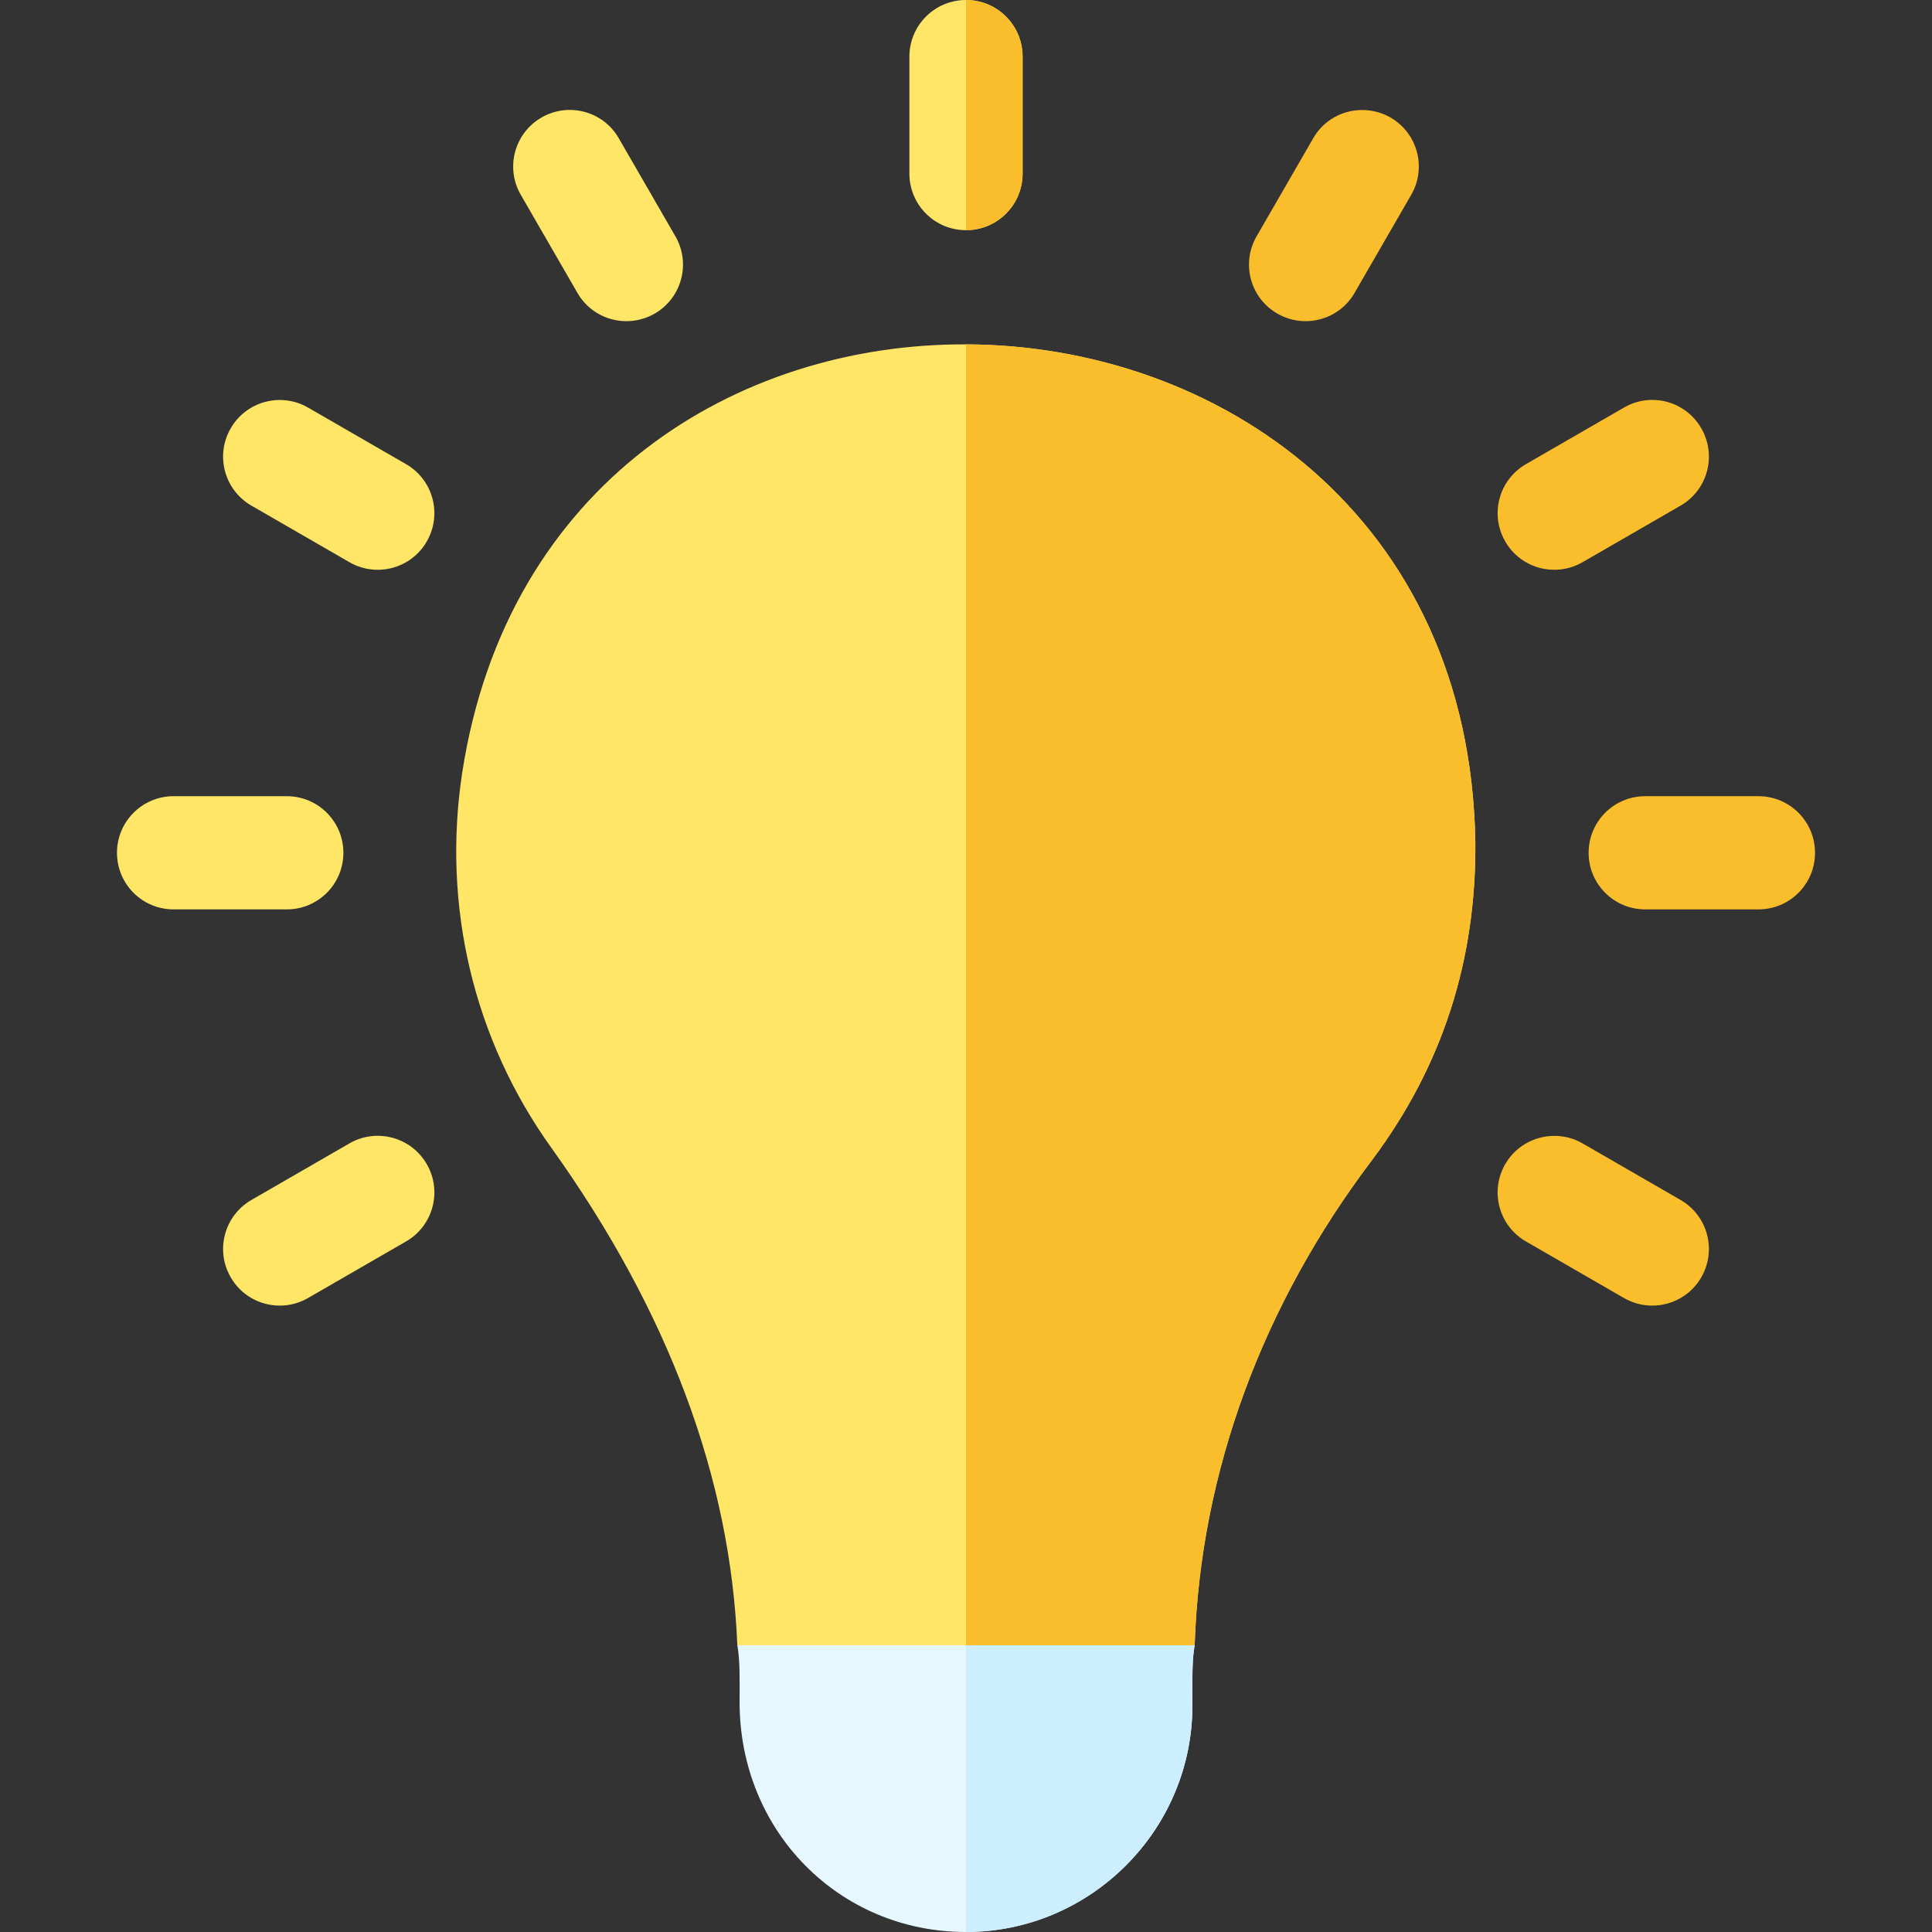 <?xml version="1.0" encoding="UTF-8" standalone="no"?>
<svg
   xmlns:dc="http://purl.org/dc/elements/1.1/"
   xmlns:cc="http://creativecommons.org/ns#"
   xmlns:rdf="http://www.w3.org/1999/02/22-rdf-syntax-ns#"
   xmlns:svg="http://www.w3.org/2000/svg"
   xmlns="http://www.w3.org/2000/svg"
   xmlns:sodipodi="http://sodipodi.sourceforge.net/DTD/sodipodi-0.dtd"
   xmlns:inkscape="http://www.inkscape.org/namespaces/inkscape"
   inkscape:export-ydpi="48"
   inkscape:export-xdpi="48"
   inkscape:export-filename="/Users/lima/code/rust/blank/res/icon256x256.png"
   inkscape:version="1.0 (4035a4f, 2020-05-01)"
   sodipodi:docname="icon.ink.svg"
   version="1.1"
   width="512"
   viewBox="0 0 512 512"
   height="512"
   enable-background="new 0 0 512 512"
   id="Capa_1">
  <rect x="0" y="0" width="512" height="512" fill="#333333" stroke="none"/>
  <defs
     id="defs180" />
  <sodipodi:namedview
     inkscape:current-layer="g175"
     inkscape:window-maximized="1"
     inkscape:window-y="383"
     inkscape:window-x="0"
     inkscape:cy="256"
     inkscape:cx="134.44354"
     inkscape:zoom="1.4355469"
     showgrid="false"
     id="namedview178"
     inkscape:window-height="1395"
     inkscape:window-width="2560"
     inkscape:pageshadow="2"
     inkscape:pageopacity="0"
     guidetolerance="10"
     gridtolerance="10"
     objecttolerance="10"
     borderopacity="1"
     bordercolor="#666666"
     pagecolor="#ffffff" />
  <g
     id="g175">
    <path
       id="path120"
       fill="#e6f7ff"
       d="m195.399 436c.746 4.097.601 8.965.601 15.099 0 34.201 26.4 60.901 60 60.901 32.999 0 60-27.001 60-60 0-7.138-.141-11.923.601-16l-60.601-30z" />
    <path
       id="path122"
       fill="#cef"
       d="m316 452c0-7.139-.141-11.924.601-16l-60.601-30v106c32.999 0 60-27.001 60-60z" />
    <g
       id="Idea_2_">
      <g
         id="g126">
        <path
           id="path124"
           fill="#ffe666"
           d="m363.7 307.3c-29.1 38.4-45.6 82.8-47.1 128.7h-121.2c-1.8-44.4-18.3-88.5-49.2-131.7-20.7-28.8-29.1-64.2-23.7-99.6 11.87-76.76 72.72-113.68 133.5-113.44 66.82.24 133.55 45.41 134.98 131.91.258 31.49-8.806 59.394-27.28 84.13z" />
      </g>
      <g
         id="g130">
        <path
           id="path128"
           fill="#ffe666"
           d="m256 61c-8.291 0-15-6.709-15-15v-31c0-8.291 6.709-15 15-15s15 6.709 15 15v31c0 8.291-6.709 15-15 15z" />
      </g>
      <g
         id="g134">
        <path
           id="path132"
           fill="#fabe2c"
           d="m398.91 143.5c-4.16-7.178-1.699-16.348 5.479-20.493l25.986-15c7.178-4.16 16.348-1.699 20.479 5.493 4.16 7.178 1.699 16.348-5.479 20.493l-25.986 15c-7.242 4.157-16.399 1.625-20.479-5.493z" />
      </g>
      <g
         id="g138">
        <path
           id="path136"
           fill="#ffe666"
           d="m61.146 338.5c-4.16-7.178-1.699-16.348 5.478-20.493l25.987-15c7.148-4.131 16.348-1.685 20.479 5.493 4.16 7.178 1.699 16.348-5.479 20.493l-25.987 15c-7.235 4.155-16.395 1.63-20.478-5.493z" />
      </g>
      <g
         id="g142">
        <path
           id="path140"
           fill="#fabe2c"
           d="m338.5 83.104c-7.178-4.146-9.639-13.315-5.479-20.493l15-25.972c4.102-7.192 13.301-9.58 20.479-5.493 7.178 4.146 9.639 13.315 5.479 20.493l-15 25.972c-4.084 7.146-13.26 9.638-20.479 5.493z" />
      </g>
      <g
         id="g146">
        <path
           id="path144"
           fill="#ffe666"
           d="m153.021 77.611-15-25.972c-4.16-7.178-1.699-16.348 5.479-20.493 7.148-4.131 16.348-1.714 20.479 5.493l15 25.972c4.16 7.178 1.699 16.348-5.479 20.493-7.209 4.139-16.391 1.661-20.479-5.493z" />
      </g>
      <g
         id="g150">
        <path
           id="path148"
           fill="#fabe2c"
           d="m430.374 343.993-25.986-15c-7.178-4.146-9.639-13.315-5.479-20.493 4.131-7.163 13.359-9.58 20.479-5.493l25.986 15c7.178 4.146 9.639 13.315 5.479 20.493-4.074 7.108-13.226 9.656-20.479 5.493z" />
      </g>
      <g
         id="g154">
        <path
           id="path152"
           fill="#ffe666"
           d="m92.611 148.993-25.987-15c-7.177-4.146-9.638-13.315-5.478-20.493 4.131-7.178 13.33-9.609 20.478-5.493l25.987 15c7.178 4.146 9.639 13.315 5.479 20.493-4.081 7.12-13.238 9.65-20.479 5.493z" />
      </g>
      <g
         id="g158">
        <path
           id="path156"
           fill="#fabe2c"
           d="m466 241h-30c-8.291 0-15-6.709-15-15s6.709-15 15-15h30c8.291 0 15 6.709 15 15s-6.709 15-15 15z" />
      </g>
      <g
         id="g162">
        <path
           id="path160"
           fill="#ffe666"
           d="m76 241h-30c-8.291 0-15-6.709-15-15s6.709-15 15-15h30c8.291 0 15 6.709 15 15s-6.709 15-15 15z" />
      </g>
    </g>
    <g
       id="g171"
       fill="#fabe2c">
      <path
         id="path165"
         d="m271 46v-31c0-8.291-6.709-15-15-15v61c8.291 0 15-6.709 15-15z" />
      <path
         id="path167"
         d="m363.7 307.3c-29.1 38.4-45.6 82.8-47.1 128.7h-60.6v-344.74c66.82.24 133.55 45.41 134.98 131.91.258 31.49-8.806 59.394-27.28 84.13z" />
    </g>
  </g>
</svg>
